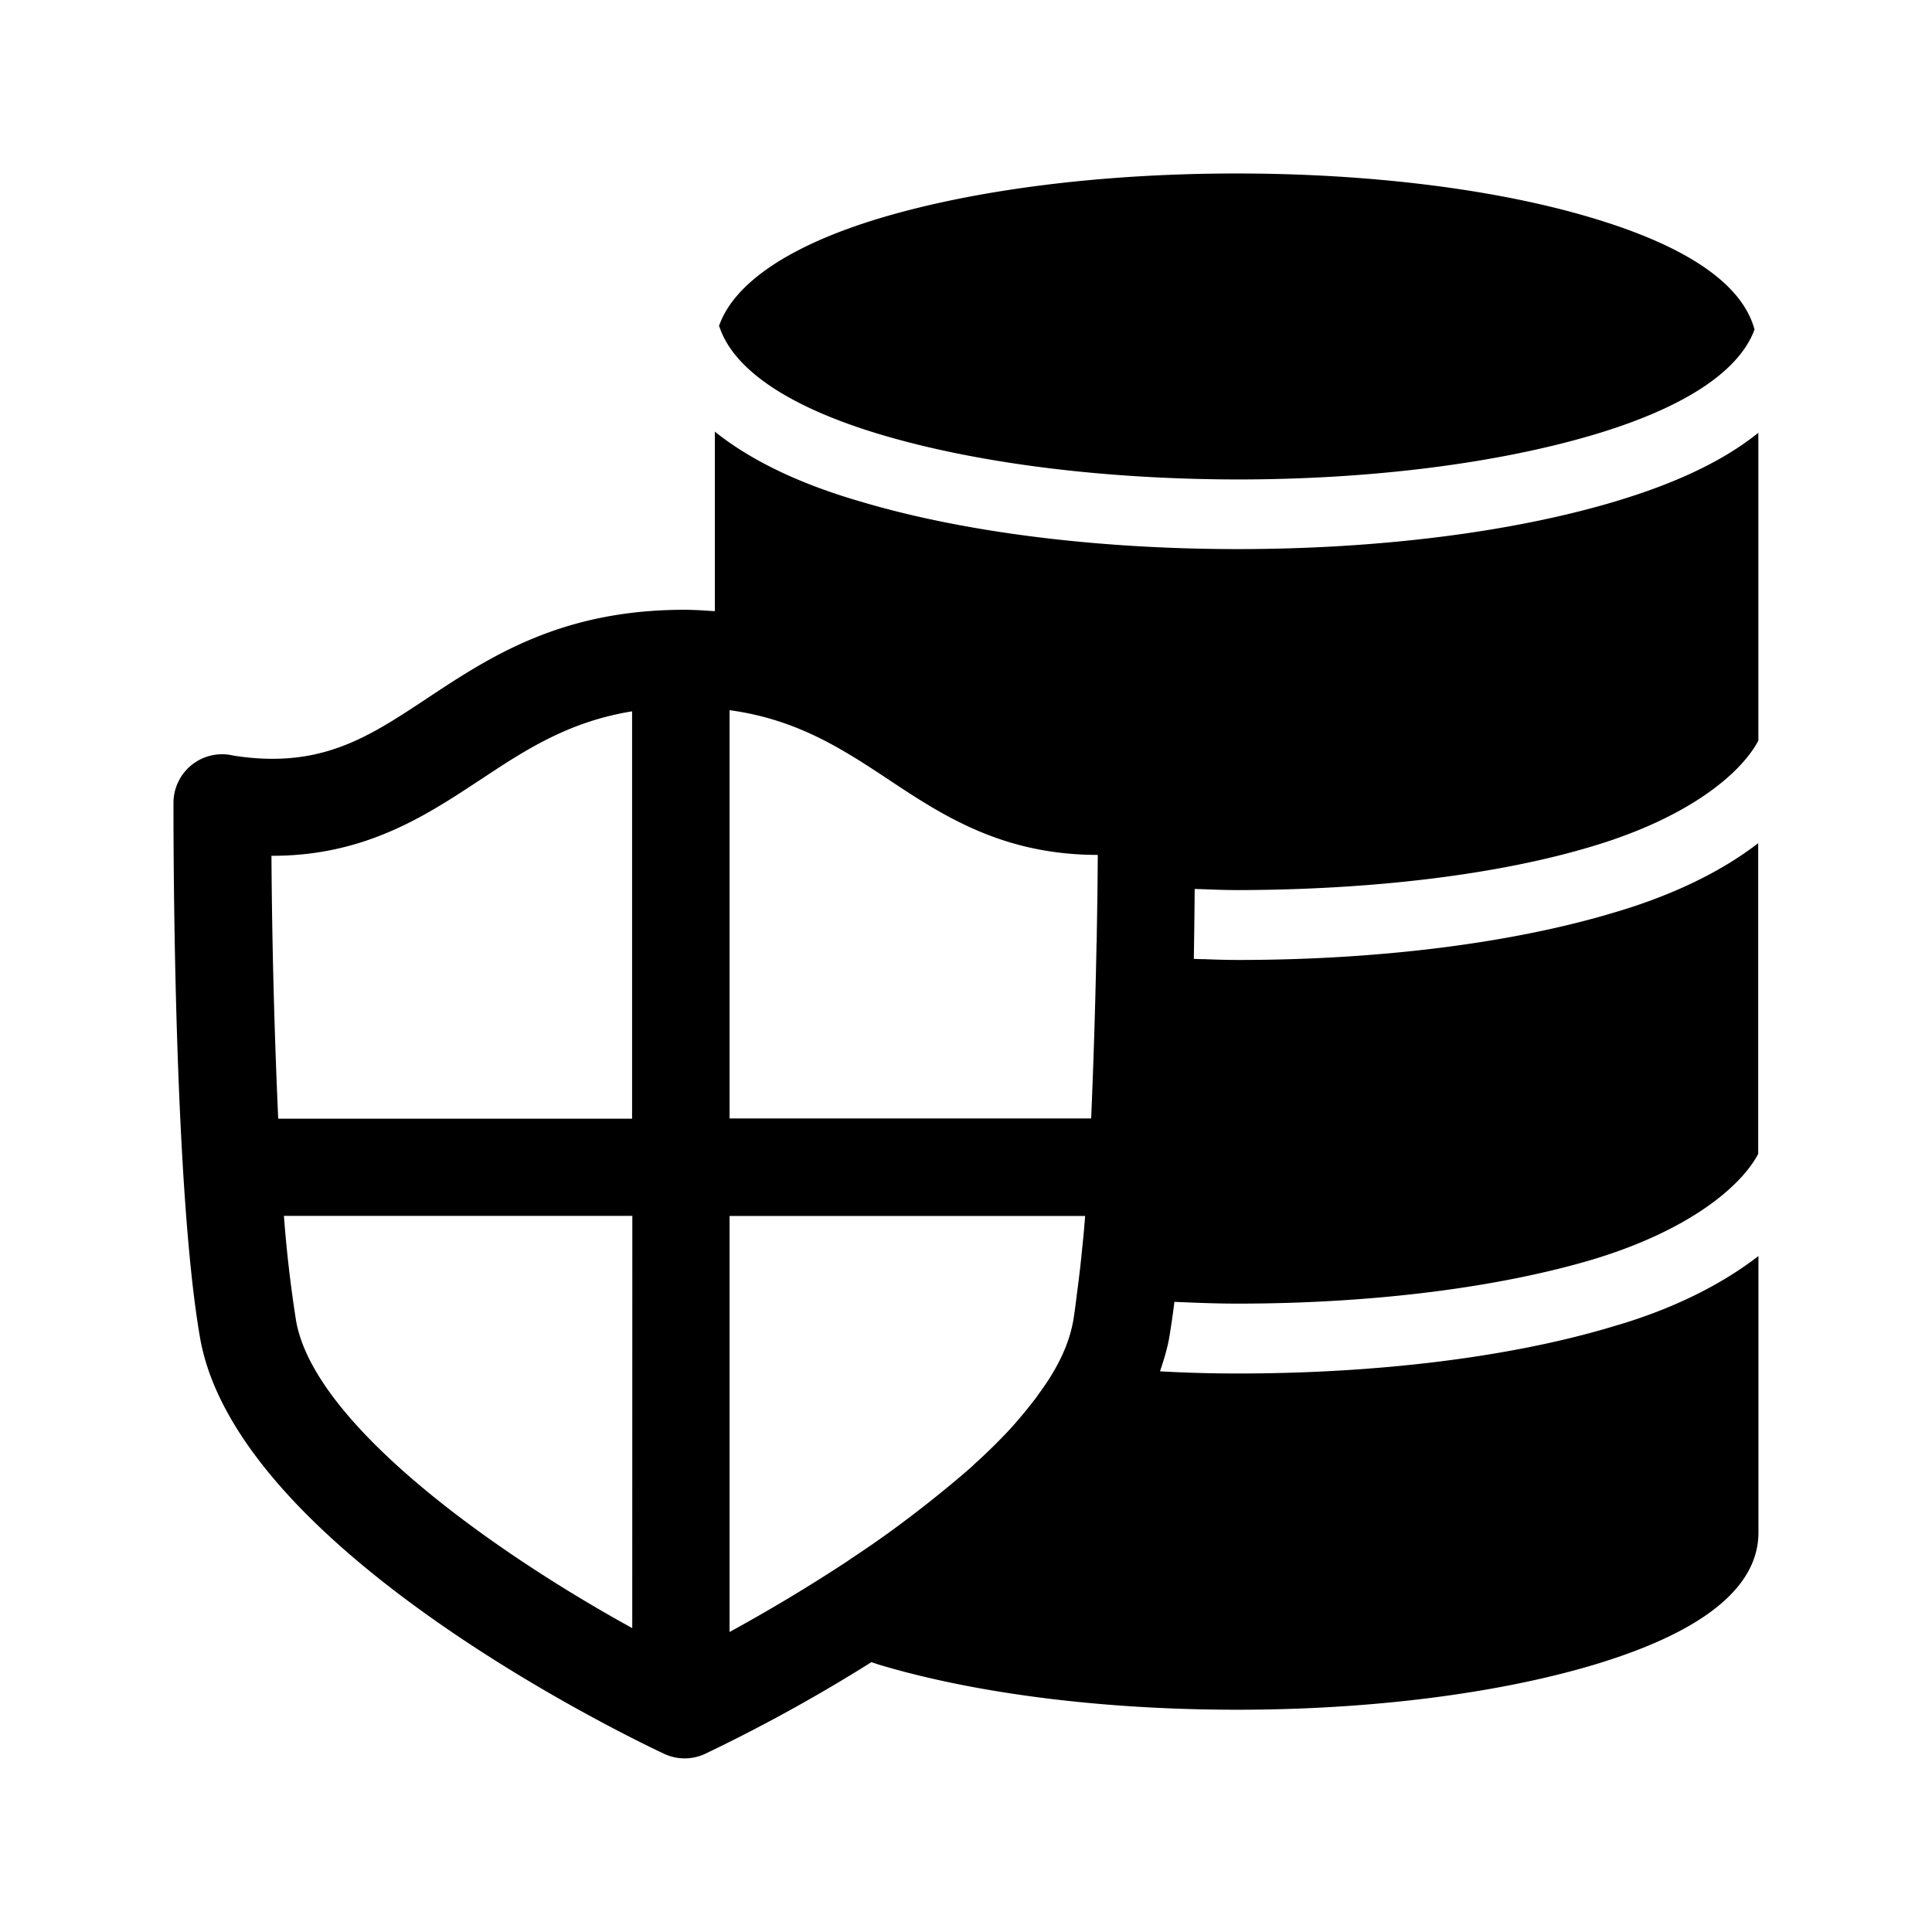 <svg xmlns="http://www.w3.org/2000/svg" width="24" height="24" fill="none"><path fill="#000" d="M8.94 4.068c.181.53.868.992 2 1.33 1.193.356 2.761.555 4.43.558 1.67 0 3.239-.202 4.432-.557 1.107-.33 1.784-.773 1.986-1.286 0-.008.008-.017.008-.017-.148-.557-.817-1.028-2.002-1.384-1.182-.358-2.762-.557-4.432-.557s-3.246.199-4.437.557c-1.126.34-1.812.81-1.994 1.34.008.008.008.008.008.016m4.683 7.64-.003.15q-.021 1.02-.064 2.036H9.063V8.822c.834.114 1.392.476 1.972.86.67.445 1.417.938 2.602.938l-.003.356c-.002.22-.007.467-.011.732m-.291 4.699q-.048.265-.188.53c-.07.134-.154.263-.244.383l-.01.016q-.022.032-.049.065-.145.189-.316.376c-.13.137-.26.266-.4.392l-.068.064q-.461.4-.955.762-.26.19-.53.367l-.053.037q-.71.466-1.456.874v-5.168h4.417q-.016.21-.037.406l-.013.129q-.025.235-.054.445l-.006.052c-.012.094-.024.19-.038.27m-5.48-7.571v5.061H3.456a86 86 0 0 1-.084-3.266h.011c1.155 0 1.91-.5 2.587-.947l.004-.002c.557-.37 1.092-.718 1.88-.846m0 11.389c-1.773-.975-3.955-2.55-4.176-3.818a16 16 0 0 1-.151-1.303h4.328zm7.121-9.178q.197.009.4.01c1.67-.003 3.247-.19 4.432-.552 1.176-.356 1.82-.896 2.036-1.305V5.376c-.434.35-1.025.628-1.784.855-1.272.38-2.933.59-4.683.59s-3.412-.21-4.684-.59c-.776-.224-1.378-.521-1.812-.869v2.23l-.116-.007a4 4 0 0 0-.257-.01H8.5c-1.533 0-2.418.586-3.196 1.101-.74.49-1.325.877-2.401.711a.604.604 0 0 0-.748.583v.018c0 .362-.004 4.713.33 6.63.454 2.596 5.216 4.91 5.762 5.167a.6.6 0 0 0 .516 0q1.065-.51 2.062-1.137l.103.034c1.202.358 2.776.557 4.44.557s3.238-.202 4.431-.558c1.359-.408 2.045-.963 2.045-1.644v-3.434c-.46.356-1.07.661-1.784.868-1.263.384-2.925.591-4.684.591q-.491 0-.966-.027c.047-.14.09-.278.115-.42.022-.135.045-.286.064-.443.258.011.518.022.784.022 1.673 0 3.247-.199 4.432-.554 1.176-.359 1.82-.897 2.036-1.306v-3.86c-.46.356-1.07.65-1.784.86-1.263.381-2.924.591-4.683.591q-.209-.001-.412-.01-.066 0-.132-.004.007-.42.01-.778l.001-.09z"/></svg>